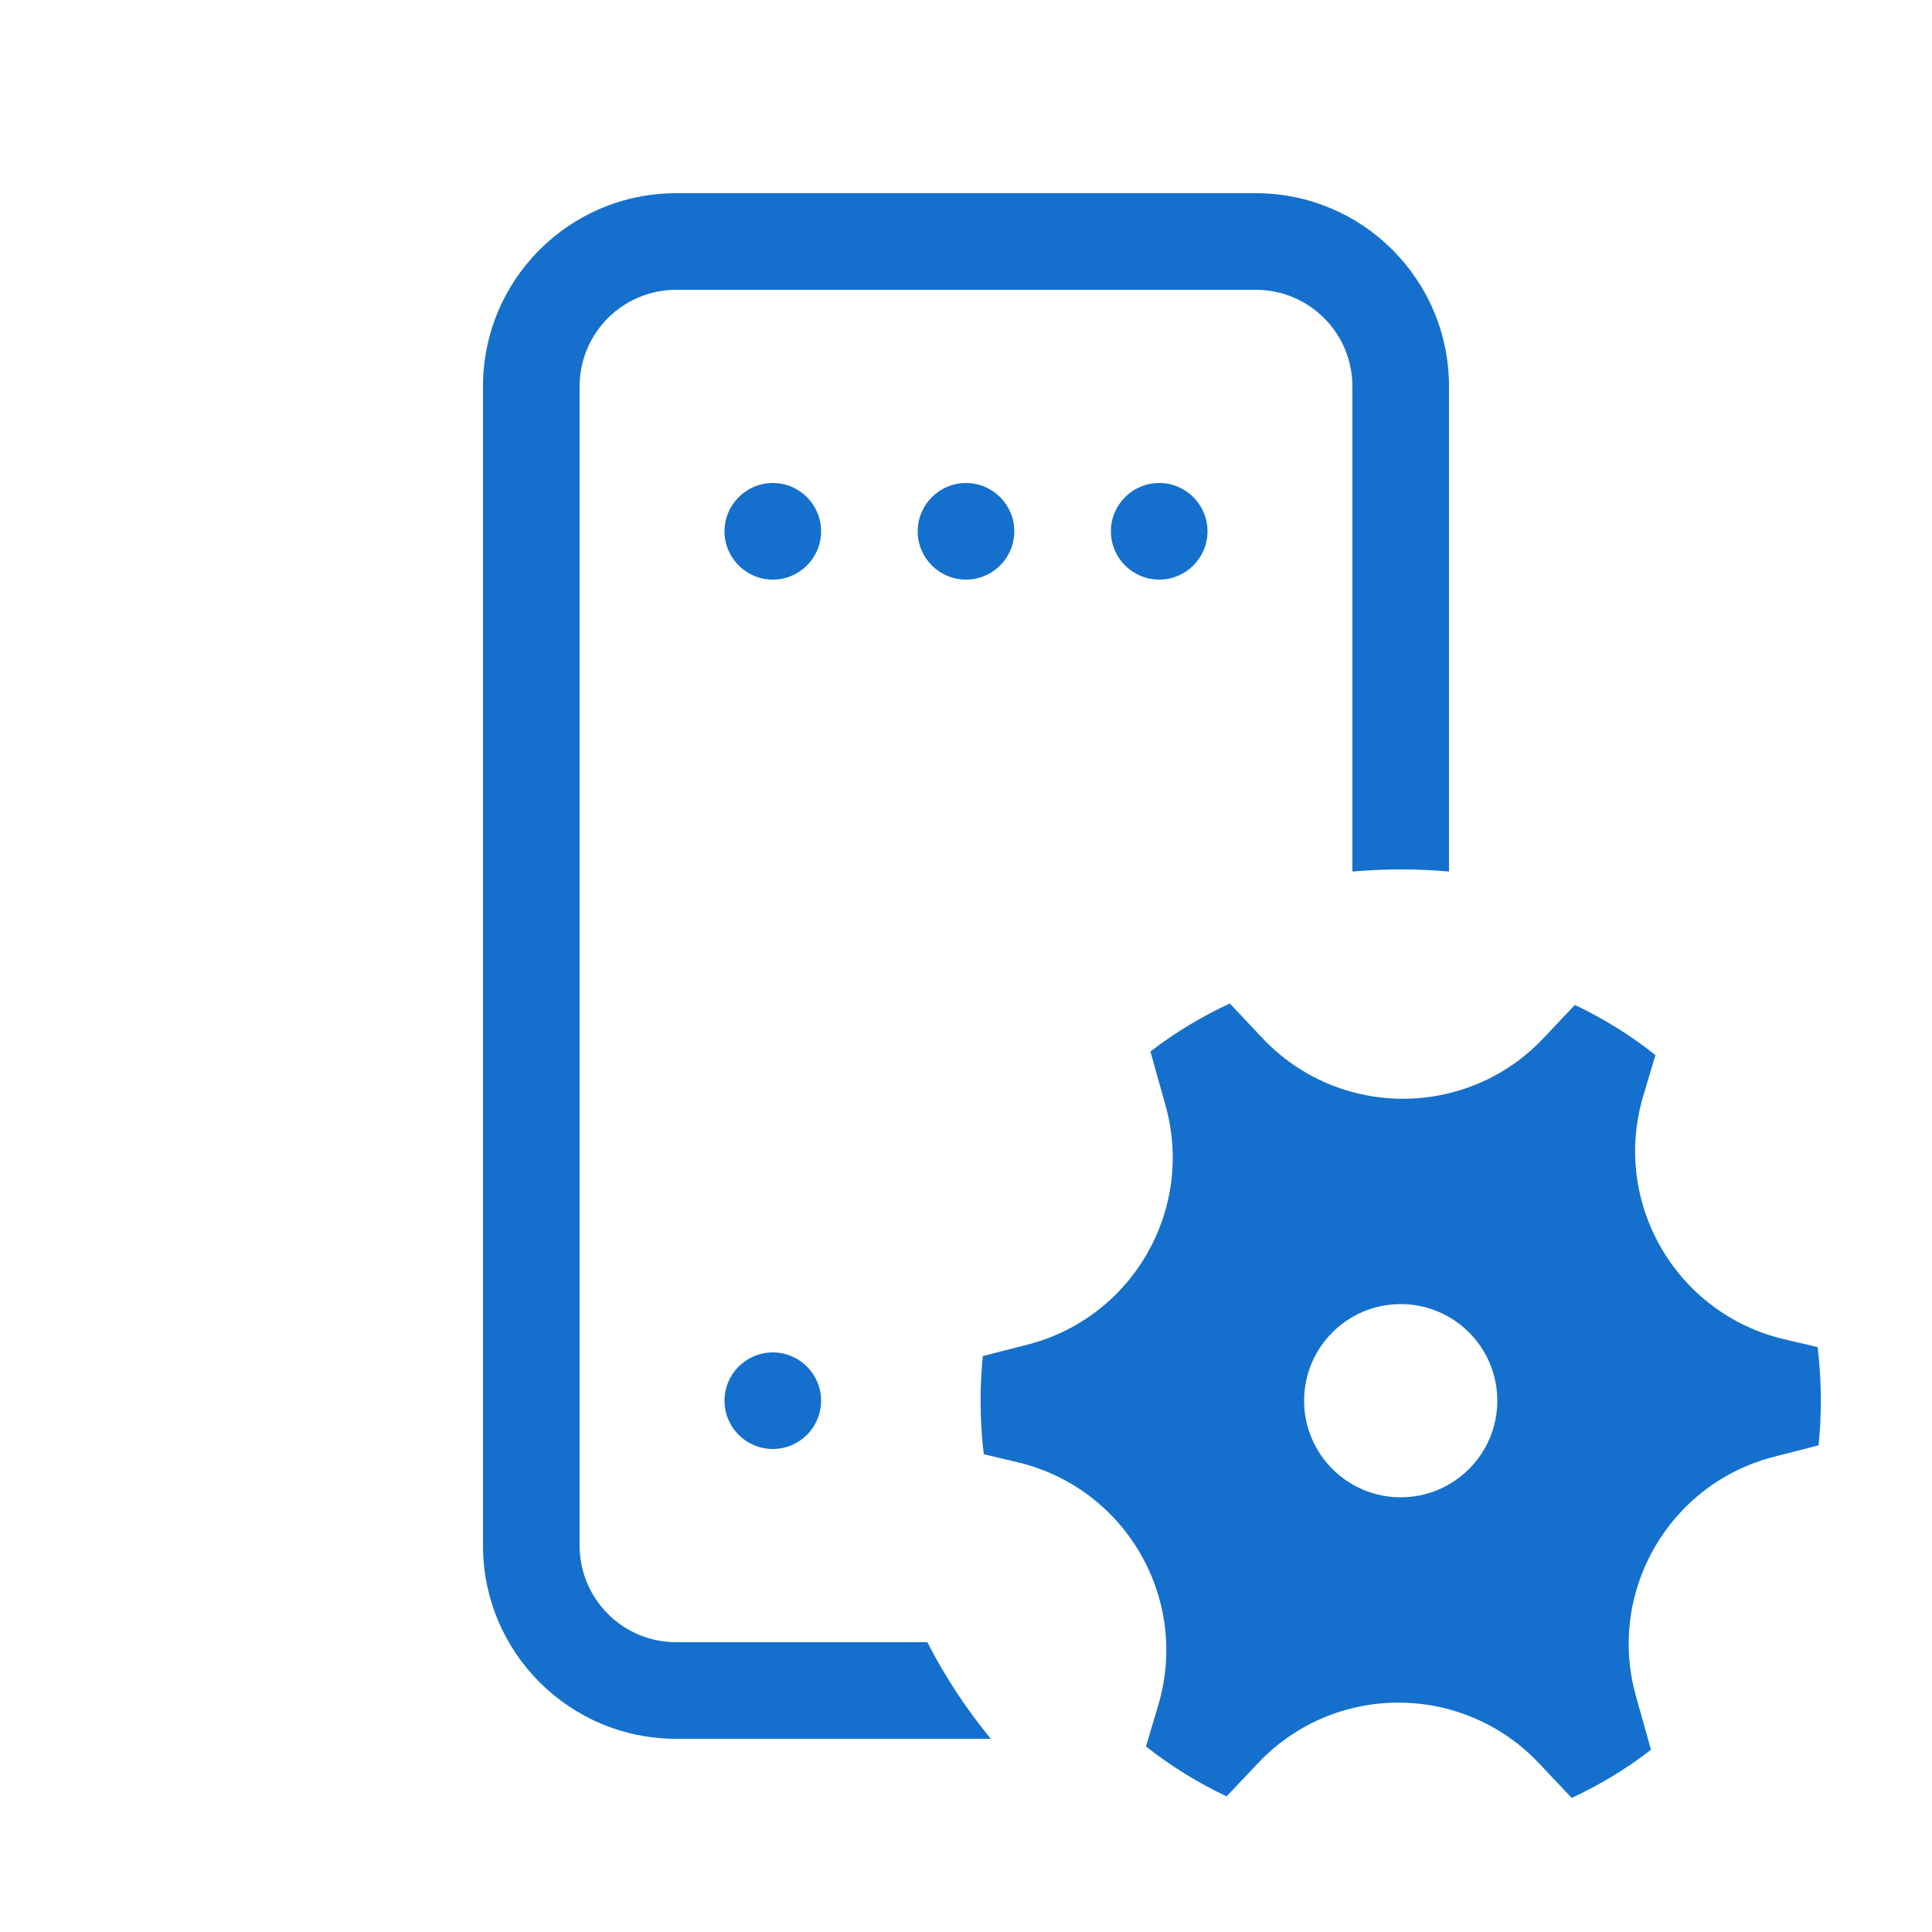 <svg width="20" height="20" viewBox="0 0 20 20" fill="none" xmlns="http://www.w3.org/2000/svg">
<path d="M8 15C8.276 15 8.5 14.776 8.5 14.5C8.5 14.224 8.276 14 8 14C7.724 14 7.5 14.224 7.5 14.5C7.5 14.776 7.724 15 8 15Z" fill="#1470CC"/>
<path d="M7 2C5.895 2 5 2.895 5 4V16C5 17.105 5.895 18 7 18H10.257C10.004 17.693 9.783 17.358 9.6 17H7C6.448 17 6 16.552 6 16V4C6 3.448 6.448 3 7 3H13C13.552 3 14 3.448 14 4V9.022C14.165 9.008 14.332 9 14.5 9C14.668 9 14.835 9.008 15 9.022V4C15 2.895 14.105 2 13 2H7Z" fill="#1470CC"/>
<path d="M11.5 5.5C11.5 5.224 11.724 5 12 5C12.276 5 12.5 5.224 12.5 5.5C12.5 5.776 12.276 6 12 6C11.724 6 11.5 5.776 11.5 5.5Z" fill="#1470CC"/>
<path d="M9.5 5.5C9.5 5.224 9.724 5 10 5C10.276 5 10.5 5.224 10.5 5.5C10.5 5.776 10.276 6 10 6C9.724 6 9.5 5.776 9.5 5.5Z" fill="#1470CC"/>
<path d="M7.5 5.5C7.5 5.224 7.724 5 8 5C8.276 5 8.5 5.224 8.5 5.5C8.5 5.776 8.276 6 8 6C7.724 6 7.5 5.776 7.5 5.5Z" fill="#1470CC"/>
<path d="M12.065 11.442C12.369 12.523 11.723 13.642 10.635 13.92L10.174 14.038C10.159 14.19 10.151 14.344 10.151 14.5C10.151 14.688 10.162 14.873 10.184 15.054L10.533 15.137C11.653 15.402 12.319 16.554 11.989 17.656L11.863 18.079C12.12 18.282 12.4 18.456 12.698 18.596L13.023 18.252C13.812 17.416 15.143 17.417 15.932 18.254L16.27 18.612C16.562 18.477 16.837 18.31 17.091 18.114L16.935 17.558C16.632 16.477 17.278 15.358 18.366 15.08L18.826 14.962C18.841 14.81 18.849 14.656 18.849 14.5C18.849 14.312 18.838 14.127 18.816 13.945L18.467 13.863C17.348 13.598 16.682 12.446 17.011 11.344L17.137 10.922C16.88 10.718 16.6 10.544 16.303 10.403L15.978 10.747C15.188 11.584 13.857 11.583 13.068 10.746L12.731 10.388C12.439 10.523 12.163 10.69 11.909 10.885L12.065 11.442ZM14.5 15.5C13.948 15.5 13.5 15.052 13.5 14.5C13.5 13.948 13.948 13.5 14.5 13.5C15.052 13.5 15.5 13.948 15.5 14.5C15.5 15.052 15.052 15.5 14.5 15.5Z" fill="#1470CC"/>
</svg>
